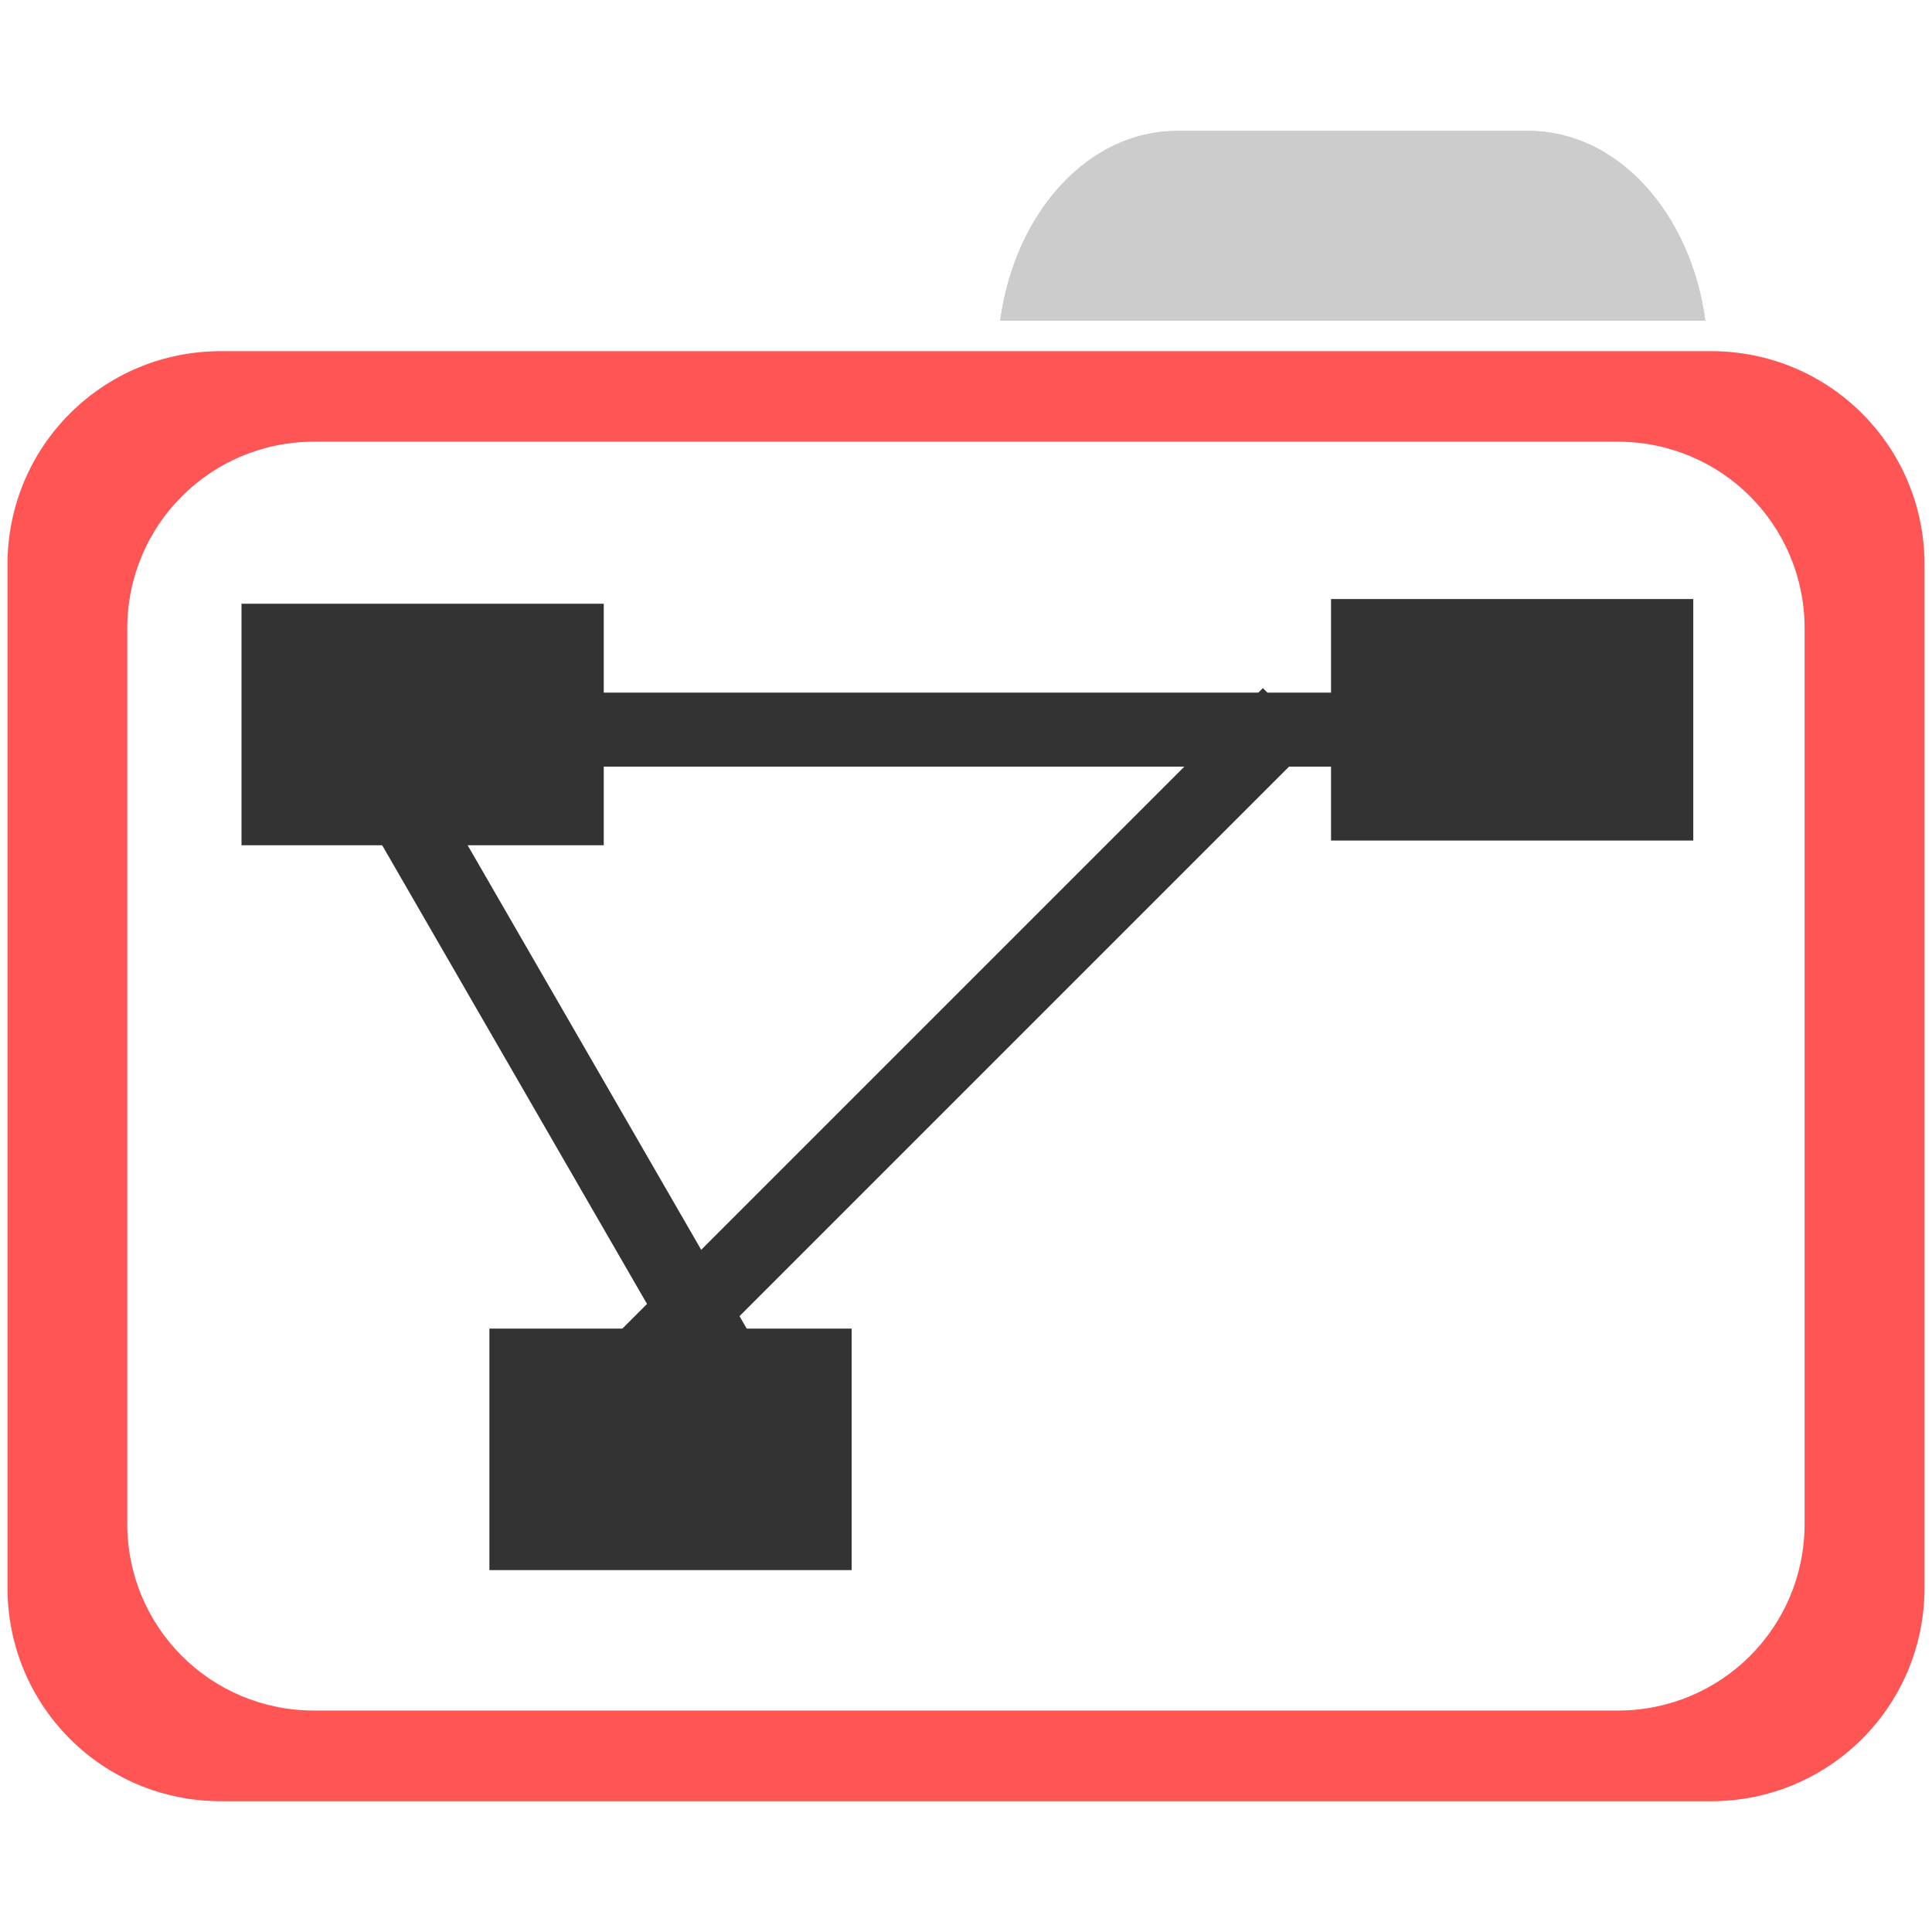 <?xml version="1.0" encoding="UTF-8" standalone="no"?>
<!-- Created with Inkscape (http://www.inkscape.org/) -->

<svg
   xmlns:dc="http://purl.org/dc/elements/1.1/"
   xmlns:cc="http://creativecommons.org/ns#"
   xmlns:rdf="http://www.w3.org/1999/02/22-rdf-syntax-ns#"
   xmlns:svg="http://www.w3.org/2000/svg"
   xmlns="http://www.w3.org/2000/svg"
   xmlns:sodipodi="http://sodipodi.sourceforge.net/DTD/sodipodi-0.dtd"
   xmlns:inkscape="http://www.inkscape.org/namespaces/inkscape"
   width="16"
   height="16"
   id="svg2"
   version="1.1"
   inkscape:version="0.91 r13725"
   viewBox="0 0 16 16"
   sodipodi:docname="folder-remote-symbolic.svg">
  <defs
     id="defs4" />
  <sodipodi:namedview
     id="base"
     pagecolor="#ffffff"
     bordercolor="#666666"
     borderopacity="1.0"
     inkscape:pageopacity="0.0"
     inkscape:pageshadow="2"
     inkscape:zoom="17.724019"
     inkscape:cx="0.15446173"
     inkscape:cy="6.7310144"
     inkscape:document-units="px"
     inkscape:current-layer="layer1"
     showgrid="true"
     inkscape:showpageshadow="false"
     borderlayer="true"
     inkscape:window-width="1366"
     inkscape:window-height="664"
     inkscape:window-x="0"
     inkscape:window-y="30"
     inkscape:window-maximized="1"
     units="px">
    <inkscape:grid
       type="xygrid"
       id="grid4101" />
    <sodipodi:guide
       position="2,14"
       orientation="12,0"
       id="guide4071" />
    <sodipodi:guide
       position="2,2"
       orientation="0,12"
       id="guide4073" />
    <sodipodi:guide
       position="14,2"
       orientation="-12,0"
       id="guide4075" />
    <sodipodi:guide
       position="14,14"
       orientation="0,-12"
       id="guide4077" />
  </sodipodi:namedview>
  <g
     inkscape:label="Capa 1"
     inkscape:groupmode="layer"
     id="layer1"
     transform="translate(0,-1036.362)">
    <path
       style="fill:#cccccc;fill-opacity:1"
       d="m 9.749,1037.446 c -0.738,0 -1.345,0.677 -1.466,1.572 l 5.84,0 c -0.121,-0.895 -0.728,-1.572 -1.466,-1.572 l -2.908,0 z"
       id="rect5716-1"
       inkscape:connector-curvature="0" />
    <rect
       style="opacity:1;fill:#333333;fill-opacity:1;stroke:none;stroke-opacity:1"
       id="rect4153"
       width="3"
       height="2"
       x="2"
       y="1041.362" />
    <rect
       y="1041.323"
       x="11.023"
       height="2"
       width="3"
       id="rect4155"
       style="opacity:1;fill:#333333;fill-opacity:1;stroke:none;stroke-opacity:1" />
    <rect
       style="opacity:1;fill:#333333;fill-opacity:1;stroke:none;stroke-opacity:1"
       id="rect4157"
       width="3"
       height="2"
       x="4.053"
       y="1047.365" />
    <rect
       style="opacity:1;fill:#333333;fill-opacity:1;stroke:none;stroke-opacity:1"
       id="rect4162"
       width="8.239"
       height="0.613"
       x="4.109"
       y="1042.098" />
    <rect
       y="518.35"
       x="903.765"
       height="0.613"
       width="7.658"
       id="rect4164"
       style="opacity:1;fill:#333333;fill-opacity:1;stroke:none;stroke-opacity:1"
       transform="matrix(0.5,0.866,-0.866,0.5,0,0)" />
    <rect
       y="-744.969"
       x="729.563"
       height="0.613"
       width="8.239"
       id="rect4166"
       style="opacity:1;fill:#333333;fill-opacity:1;stroke:none;stroke-opacity:1"
       transform="matrix(-0.707,0.707,-0.707,-0.707,0,0)" />
    <g
       id="g4173"
       transform="translate(0,4)">
      <path
         inkscape:connector-curvature="0"
         id="rect5716-1-3"
         d="m 9.749,1033.446 c -0.738,0 -1.345,0.677 -1.466,1.572 l 5.84,0 c -0.121,-0.895 -0.728,-1.572 -1.466,-1.572 l -2.908,0 z"
         style="fill:#cccccc;fill-opacity:1" />
      <path
         id="rect4215-3"
         d="m 1.83,1035.27 c -0.979,0 -1.768,0.788 -1.768,1.768 l 0,2.272 0,3.93 0,2.271 c 0,0.979 0.788,1.768 1.768,1.768 l 12.34,0 c 0.979,0 1.768,-0.788 1.768,-1.768 l 0,-2.271 0,-3.93 0,-2.272 c 0,-0.979 -0.788,-1.768 -1.768,-1.768 l -12.34,0 z m 0.771,0.75 10.797,0 c 0.857,0 1.547,0.69 1.547,1.547 l 0,1.988 0,3.438 0,1.988 c 0,0.857 -0.69,1.547 -1.547,1.547 l -10.797,0 c -0.857,0 -1.547,-0.69 -1.547,-1.547 l 0,-1.988 0,-3.438 0,-1.988 c 0,-0.857 0.69,-1.547 1.547,-1.547 z"
         style="opacity:1;fill:#FF5555;fill-opacity:1"
         inkscape:connector-curvature="0" />
    </g>
  </g>
</svg>
